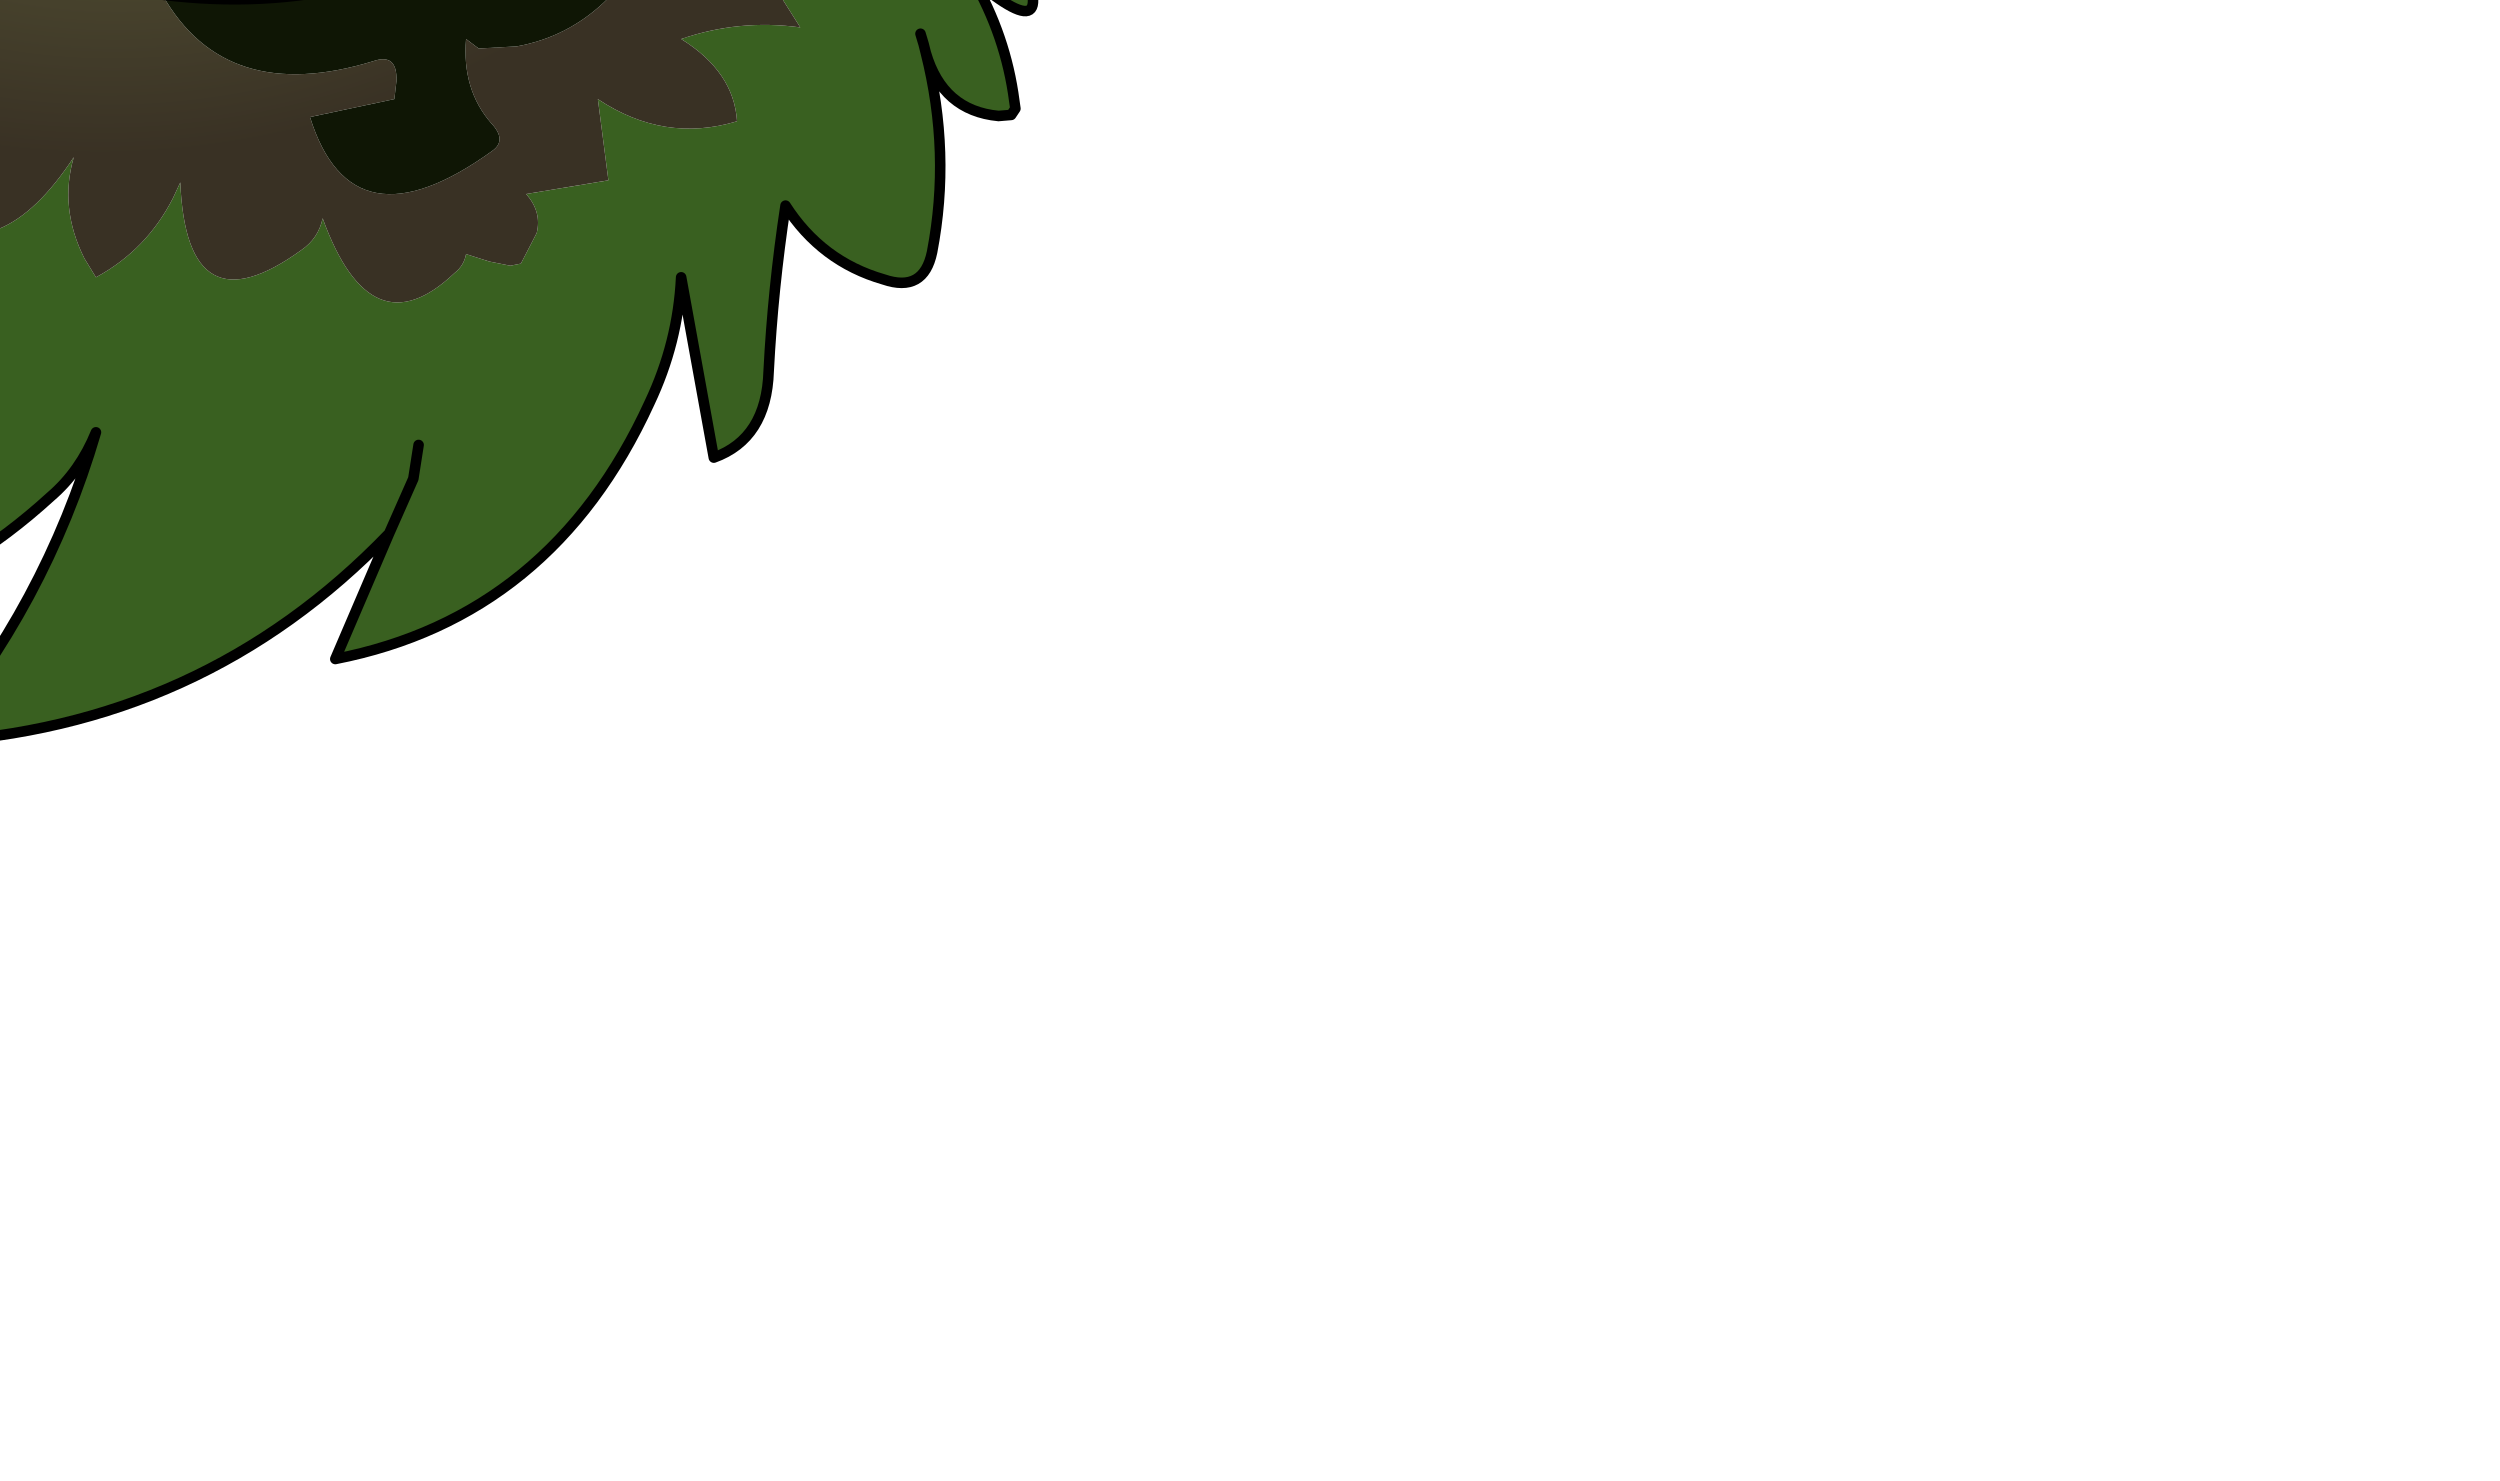 <?xml version="1.0" encoding="UTF-8" standalone="no"?>
<svg xmlns:xlink="http://www.w3.org/1999/xlink" height="70.25px" width="118.55px" xmlns="http://www.w3.org/2000/svg">
  <g transform="matrix(1.0, 0.0, 0.0, 1.0, 0.0, 0.0)">
    <path d="M7.7 -0.25 L5.7 -1.5 8.3 -1.95 Q17.1 -3.75 24.6 -8.4 L25.5 -5.8 Q25.85 -5.0 25.15 -4.5 17.35 0.95 7.7 -0.25" fill="#66ff00" fill-rule="evenodd" stroke="none"/>
    <path d="M41.1 -12.55 L41.3 -12.5 Q44.9 -9.4 47.85 -3.2 50.8 2.95 46.1 -1.05 47.7 1.7 48.1 4.8 L48.15 5.15 47.95 5.45 47.35 5.5 Q44.7 5.25 43.9 2.5 45.1 7.25 44.2 11.95 43.8 13.9 41.9 13.25 38.95 12.4 37.25 9.75 36.65 13.7 36.45 17.6 36.35 20.8 33.85 21.7 L32.3 13.15 Q32.15 16.25 30.8 19.1 26.15 29.25 15.9 31.25 L18.45 25.3 Q9.6 34.5 -3.35 35.2 2.15 28.7 4.55 20.5 3.8 22.35 2.4 23.55 -5.65 30.9 -15.75 29.55 -12.6 27.95 -10.7 25.1 -8.7 22.15 -7.25 18.9 L-7.25 17.1 Q-8.4 20.35 -11.4 21.9 -15.55 24.2 -19.15 22.8 L-18.55 22.3 Q-12.5 15.75 -11.8 6.35 L-2.75 4.05 Q-2.35 7.05 -3.55 9.9 L-3.8 10.4 Q0.0 12.8 3.5 7.45 2.8 9.85 4.0 12.25 L4.55 13.15 Q6.95 11.85 8.2 9.4 L8.55 8.65 Q8.85 15.8 14.3 11.85 15.1 11.3 15.3 10.35 17.6 16.7 21.55 12.95 22.0 12.6 22.1 12.05 L23.2 12.4 24.2 12.6 24.7 12.5 25.45 11.05 Q25.7 10.05 24.95 9.2 L28.85 8.55 28.35 4.7 Q31.5 6.8 34.95 5.75 34.8 3.4 32.3 1.85 35.05 0.9 37.95 1.3 L35.8 -2.1 35.9 -2.5 Q36.9 -3.55 38.15 -4.05 L39.1 -4.35 36.1 -7.0 Q38.95 -7.7 40.2 -10.3 L41.1 -12.55 M19.85 21.1 L19.6 22.7 18.45 25.3 19.6 22.7 19.85 21.1 M43.65 1.6 L43.8 2.1 43.9 2.5 43.8 2.1 43.65 1.6" fill="#396020" fill-rule="evenodd" stroke="none"/>
    <path d="M41.55 -14.75 L41.1 -12.55 40.2 -10.3 Q38.95 -7.7 36.1 -7.0 34.5 -6.2 32.7 -6.05 L31.7 -6.15 32.7 -6.05 Q34.5 -6.2 36.1 -7.0 L39.1 -4.35 38.15 -4.05 Q36.9 -3.55 35.9 -2.5 L35.8 -2.1 37.95 1.3 Q35.05 0.9 32.3 1.85 34.8 3.4 34.95 5.75 31.5 6.8 28.35 4.7 L28.85 8.55 24.95 9.2 Q25.7 10.05 25.45 11.05 L24.7 12.5 24.2 12.6 23.2 12.4 22.1 12.05 Q22.0 12.6 21.55 12.95 17.6 16.7 15.3 10.35 15.1 11.3 14.3 11.85 8.85 15.8 8.55 8.65 L8.2 9.4 Q6.95 11.85 4.55 13.15 L4.0 12.25 Q2.8 9.85 3.5 7.45 0.0 12.8 -3.8 10.4 L-3.55 9.9 Q-2.35 7.05 -2.75 4.05 1.45 -1.75 -2.9 -5.05 -4.15 -6.0 -6.05 -6.75 L-6.15 -6.8 Q-8.5 -7.6 -11.0 -7.75 L-12.4 -6.6 -16.9 -6.85 -15.85 -9.4 -15.65 -9.9 -15.35 -10.7 -15.25 -10.85 -15.2 -11.0 -14.95 -11.7 -14.55 -12.7 -14.1 -13.85 -13.35 -14.15 -12.75 -15.0 -12.15 -15.0 Q-11.05 -17.3 -8.45 -18.1 L-8.2 -18.5 Q-3.45 -20.75 0.0 -24.85 L0.65 -25.05 Q2.9 -28.9 6.3 -31.7 7.75 -32.85 9.35 -33.7 L12.15 -35.0 Q15.0 -34.5 17.5 -32.0 L17.8 -30.6 14.25 -29.55 Q12.95 -31.15 11.25 -30.9 5.55 -30.2 5.05 -24.05 3.1 -21.95 0.5 -20.9 -7.15 -17.75 -3.35 -12.1 L-1.8 -11.9 Q-0.8 -10.4 0.65 -9.65 L2.95 -9.45 6.5 -9.2 Q13.9 -10.6 20.4 -13.95 L20.6 -14.4 21.2 -14.8 21.7 -14.8 22.1 -15.1 25.3 -16.45 25.5 -17.2 24.7 -18.9 34.2 -18.95 35.05 -18.85 Q36.3 -18.4 36.8 -17.2 37.7 -14.9 36.55 -12.65 L37.1 -12.25 41.55 -14.75 M24.6 -8.4 Q17.1 -3.75 8.3 -1.95 L5.7 -1.5 7.7 -0.25 Q10.7 5.05 17.7 2.9 18.85 2.5 18.8 3.85 L18.7 4.7 14.7 5.55 Q16.7 11.95 23.35 7.15 24.05 6.65 23.3 5.85 21.9 4.25 22.1 1.85 L22.7 2.3 24.5 2.2 Q29.2 1.35 31.5 -4.3 31.85 -5.25 31.7 -6.15 30.8 -6.7 30.7 -7.7 L30.25 -11.85 Q28.9 -12.5 28.1 -11.45 L26.9 -9.65 24.6 -8.4 M22.65 -14.0 L23.1 -14.3 Q24.05 -14.8 25.05 -16.1 L25.3 -16.45 25.05 -16.1 Q24.05 -14.8 23.1 -14.3 L22.65 -14.0 M36.55 -12.65 Q35.8 -11.35 34.15 -10.8 L33.55 -10.9 Q32.85 -11.6 33.1 -12.7 L33.25 -13.2 Q33.7 -14.4 34.2 -13.6 33.7 -14.4 33.25 -13.2 L33.1 -12.7 Q32.85 -11.6 33.55 -10.9 L34.15 -10.8 Q35.8 -11.35 36.55 -12.65 M-2.2 -6.6 L-1.35 -5.9 Q1.3 -1.7 5.7 -1.5 1.3 -1.7 -1.35 -5.9 L-2.2 -6.6" fill="url(#gradient0)" fill-rule="evenodd" stroke="none"/>
    <path d="M-11.8 6.35 L-18.15 7.75 -25.25 9.2 -32.05 10.7 -45.5 14.3 -49.55 15.35 -69.1 20.4 -61.55 15.55 -61.35 14.95 -51.1 10.35 -47.25 8.8 Q-39.65 6.0 -31.45 4.9 L-31.7 5.8 -31.85 7.5 -32.05 10.7 -31.85 7.5 -31.7 5.8 -31.45 4.9 -16.45 0.2 -7.75 -3.85 -7.55 -4.45 -7.0 -4.75 Q-5.8 -5.45 -6.15 -6.8 L-6.05 -6.75 Q-4.15 -6.0 -2.9 -5.05 1.45 -1.75 -2.75 4.05 L-11.8 6.35 M-11.95 -0.4 L-6.35 -2.15 -4.65 -0.85 Q-2.55 -1.45 -3.1 -3.65 L-3.25 -4.1 Q-3.7 -4.9 -4.9 -4.75 L-5.35 -4.1 -4.85 -3.4 -5.35 -4.1 -4.9 -4.75 Q-3.7 -4.9 -3.25 -4.1 L-3.1 -3.65 Q-2.55 -1.45 -4.65 -0.85 L-6.35 -2.15 -11.95 -0.4 M-18.15 7.75 Q-17.35 6.25 -17.85 4.75 L-18.0 4.45 -18.25 3.75 -16.25 2.15 -16.45 0.2 -16.25 2.15 -18.25 3.75 -18.0 4.45 -17.85 4.75 Q-17.35 6.25 -18.15 7.75 M-49.55 15.35 L-49.45 14.85 Q-50.7 13.1 -49.8 11.05 L-49.8 11.0 -49.8 10.4 -51.1 10.35 -49.8 10.4 -49.8 11.0 -49.8 11.05 Q-50.7 13.1 -49.45 14.85 L-49.55 15.35" fill="url(#gradient1)" fill-rule="evenodd" stroke="none"/>
    <path d="M7.7 -0.25 Q17.35 0.95 25.15 -4.5 25.85 -5.0 25.5 -5.8 L24.6 -8.4 26.9 -9.65 28.1 -11.45 Q28.9 -12.5 30.25 -11.85 L30.7 -7.7 Q30.8 -6.7 31.7 -6.15 31.85 -5.25 31.5 -4.3 29.2 1.35 24.5 2.2 L22.7 2.3 22.1 1.85 Q21.9 4.25 23.3 5.85 24.05 6.65 23.35 7.15 16.7 11.95 14.7 5.55 L18.7 4.7 18.8 3.85 Q18.85 2.5 17.7 2.9 10.7 5.05 7.7 -0.25" fill="#0f1605" fill-rule="evenodd" stroke="none"/>
    <path d="M17.8 -30.6 L22.2 -31.45 23.75 -31.15 Q27.8 -29.5 31.25 -27.25 L33.1 -25.95 34.8 -25.75 Q35.65 -25.7 36.8 -23.15 L30.15 -23.35 Q27.2 -23.65 24.5 -22.75 23.7 -22.55 23.1 -21.95 L20.6 -19.1 Q18.3 -16.4 15.25 -14.75 13.85 -13.95 12.3 -13.45 L9.1 -12.5 3.95 -11.55 -1.8 -11.9 -3.35 -12.1 Q-7.15 -17.75 0.5 -20.9 3.1 -21.95 5.05 -24.05 5.55 -30.2 11.25 -30.9 12.95 -31.15 14.25 -29.55 L17.8 -30.6 M10.25 -28.05 L14.25 -29.55 10.25 -28.05 M6.5 -16.75 L5.35 -17.45 Q4.65 -18.0 4.3 -18.7 3.0 -21.55 5.7 -23.25 11.0 -26.8 17.5 -25.5 19.3 -25.05 19.7 -23.45 19.3 -25.05 17.5 -25.5 11.0 -26.8 5.7 -23.25 L9.5 -21.95 Q10.35 -23.75 12.35 -23.75 14.55 -23.9 15.15 -21.7 15.5 -20.4 14.3 -19.9 L17.95 -18.15 Q20.55 -19.95 19.75 -23.35 L19.7 -23.45 19.75 -23.35 Q20.55 -19.95 17.95 -18.15 L14.3 -19.9 Q15.5 -20.4 15.15 -21.7 14.55 -23.9 12.35 -23.75 10.35 -23.75 9.5 -21.95 L5.7 -23.25 Q3.0 -21.55 4.3 -18.7 4.65 -18.0 5.35 -17.45 L6.5 -16.75 7.0 -17.1 9.05 -17.7 7.7 -19.3 9.95 -20.2 12.4 -18.4 9.95 -20.2 7.7 -19.3 9.05 -17.7 7.0 -17.1 6.5 -16.75 7.75 -16.0 Q12.35 -15.7 16.5 -17.4 L17.95 -18.15 16.5 -17.4 Q12.35 -15.7 7.75 -16.0 L6.5 -16.75 M7.0 -22.2 L9.95 -20.2 7.0 -22.2 M9.5 -21.95 L14.3 -19.9 9.5 -21.95" fill="url(#gradient2)" fill-rule="evenodd" stroke="none"/>
    <path d="M36.8 -23.15 Q40.05 -23.1 41.15 -19.8 42.05 -17.2 41.55 -14.75 L37.1 -12.25 36.55 -12.65 Q37.7 -14.9 36.8 -17.2 36.3 -18.4 35.05 -18.85 L34.2 -18.95 24.7 -18.9 25.5 -17.2 25.3 -16.45 22.1 -15.1 21.7 -14.8 21.2 -14.8 20.6 -14.4 20.4 -13.95 Q13.9 -10.6 6.5 -9.2 L2.95 -9.45 0.65 -9.65 Q-0.8 -10.4 -1.8 -11.9 L3.95 -11.55 9.1 -12.5 12.3 -13.45 Q13.85 -13.95 15.25 -14.75 18.3 -16.4 20.6 -19.1 L23.1 -21.95 Q23.7 -22.55 24.5 -22.75 27.2 -23.65 30.15 -23.35 L36.8 -23.15 M-14.1 -13.85 L-12.0 -18.45 Q-11.5 -19.45 -10.55 -19.85 -8.6 -20.8 -6.7 -21.8 -3.9 -23.3 -1.8 -25.65 L0.9 -29.05 3.05 -31.65 5.15 -33.35 Q8.4 -35.35 12.15 -35.0 L9.35 -33.7 Q7.75 -32.85 6.3 -31.7 2.9 -28.9 0.65 -25.05 L0.0 -24.85 Q-3.45 -20.75 -8.2 -18.5 L-8.45 -18.1 Q-11.05 -17.3 -12.15 -15.0 L-12.75 -15.0 -13.35 -14.15 -14.1 -13.85" fill="url(#gradient3)" fill-rule="evenodd" stroke="none"/>
    <path d="M-69.1 20.4 L-69.55 20.5 -69.5 20.3 Q-68.95 16.45 -58.95 11.25 L-54.0 8.85 -49.75 6.95 -35.1 0.7 -26.5 -3.1 Q-24.55 -4.05 -22.15 -5.0 L-16.9 -6.85 -12.4 -6.6 -11.0 -7.75 Q-8.5 -7.6 -6.15 -6.8 -5.8 -5.45 -7.0 -4.75 L-7.55 -4.45 -7.75 -3.85 -16.45 0.2 -16.55 -0.35 -18.4 -0.65 -22.15 -5.0 -18.4 -0.65 -16.55 -0.35 -16.45 0.2 -31.45 4.9 -30.85 3.75 -30.95 3.2 -31.7 2.5 -33.15 2.45 -34.0 2.65 -35.1 0.7 -34.0 2.65 -33.15 2.45 -31.7 2.5 -30.95 3.2 -30.85 3.75 -31.45 4.9 Q-39.65 6.0 -47.25 8.8 L-51.1 10.35 -52.6 10.25 -54.0 8.85 -52.6 10.25 -51.1 10.35 -61.35 14.95 -61.55 15.55 -69.1 20.4" fill="url(#gradient4)" fill-rule="evenodd" stroke="none"/>
    <path d="M17.8 -30.6 L22.2 -31.45 23.75 -31.15 Q27.8 -29.5 31.25 -27.25 L33.1 -25.95 34.8 -25.75 Q35.65 -25.7 36.8 -23.15 40.05 -23.1 41.15 -19.8 42.05 -17.2 41.55 -14.75 L41.1 -12.55 40.2 -10.3 Q38.95 -7.7 36.1 -7.0 34.5 -6.2 32.7 -6.05 L31.7 -6.15 Q30.8 -6.7 30.7 -7.7 L30.25 -11.85 Q28.9 -12.5 28.1 -11.45 L26.9 -9.65 24.6 -8.4 Q17.1 -3.75 8.3 -1.95 L5.7 -1.5 7.7 -0.25 Q17.35 0.95 25.15 -4.5 25.85 -5.0 25.5 -5.8 L24.6 -8.4 M41.3 -12.5 Q44.9 -9.4 47.85 -3.2 50.8 2.95 46.1 -1.05 47.7 1.7 48.1 4.8 L48.15 5.15 47.95 5.45 47.35 5.5 Q44.7 5.25 43.9 2.5 45.1 7.25 44.2 11.95 43.8 13.9 41.9 13.25 38.95 12.4 37.25 9.75 36.65 13.7 36.45 17.6 36.35 20.8 33.85 21.7 L32.3 13.15 Q32.15 16.25 30.8 19.1 26.15 29.25 15.9 31.25 L18.45 25.3 Q9.6 34.5 -3.35 35.2 2.15 28.7 4.55 20.5 3.8 22.35 2.4 23.55 -5.65 30.9 -15.75 29.55 -12.6 27.95 -10.7 25.1 -8.7 22.15 -7.25 18.9 L-7.25 17.1 Q-8.4 20.35 -11.4 21.9 -15.55 24.2 -19.15 22.8 L-18.55 22.3 Q-12.5 15.75 -11.8 6.35 L-18.15 7.75 -25.25 9.2 -32.05 10.7 -45.5 14.3 -49.55 15.35 -69.1 20.4 -69.55 20.5 -69.5 20.3 Q-68.95 16.45 -58.95 11.25 L-54.0 8.85 -49.75 6.95 -35.1 0.7 -26.5 -3.1 Q-24.55 -4.05 -22.15 -5.0 L-16.9 -6.85 -15.85 -9.4 -15.65 -9.9 -15.35 -10.7 -15.25 -10.85 -15.2 -11.0 -14.95 -11.7 -14.55 -12.7 -14.1 -13.85 -12.0 -18.45 Q-11.5 -19.45 -10.55 -19.85 -8.6 -20.8 -6.7 -21.8 -3.9 -23.3 -1.8 -25.65 L0.9 -29.05 3.05 -31.65 5.15 -33.35 Q8.4 -35.35 12.15 -35.0 15.0 -34.5 17.5 -32.0 L17.8 -30.6 14.25 -29.55 10.25 -28.05 M-1.8 -11.9 L-3.35 -12.1 Q-7.15 -17.75 0.5 -20.9 3.1 -21.95 5.05 -24.05 5.55 -30.2 11.25 -30.9 12.95 -31.15 14.25 -29.55 M36.8 -23.15 L30.15 -23.35 Q27.2 -23.65 24.5 -22.75 23.7 -22.55 23.1 -21.95 L20.6 -19.1 Q18.3 -16.4 15.25 -14.75 13.85 -13.95 12.3 -13.45 L9.1 -12.5 3.95 -11.55 -1.8 -11.9 M25.3 -16.45 L25.5 -17.2 24.7 -18.9 34.2 -18.95 35.05 -18.85 Q36.3 -18.4 36.8 -17.2 37.7 -14.9 36.55 -12.65 35.8 -11.35 34.15 -10.8 L33.55 -10.9 Q32.85 -11.6 33.1 -12.7 L33.25 -13.2 Q33.7 -14.4 34.2 -13.6 M25.3 -16.45 L25.05 -16.1 Q24.05 -14.8 23.1 -14.3 L22.65 -14.0 M-2.75 4.05 L-11.8 6.35 M43.9 2.5 L43.8 2.1 43.65 1.6 M18.45 25.3 L19.6 22.7 19.85 21.1 M-6.15 -6.8 Q-8.5 -7.6 -11.0 -7.75 L-12.4 -6.6 -16.9 -6.85 M-6.15 -6.8 L-6.05 -6.75 Q-4.15 -6.0 -2.9 -5.05 1.45 -1.75 -2.75 4.05 M5.7 -1.5 Q1.3 -1.7 -1.35 -5.9 L-2.2 -6.6" fill="none" stroke="#000000" stroke-linecap="round" stroke-linejoin="round" stroke-width="0.5"/>
    <path d="M19.7 -23.45 Q19.3 -25.05 17.5 -25.5 11.0 -26.8 5.7 -23.25 L9.5 -21.95 Q10.35 -23.75 12.35 -23.75 14.55 -23.9 15.15 -21.7 15.5 -20.4 14.3 -19.9 L17.95 -18.15 Q20.55 -19.95 19.75 -23.35 L19.7 -23.45 M12.4 -18.4 L9.95 -20.2 7.7 -19.3 9.05 -17.7 7.0 -17.1 6.5 -16.75 7.75 -16.0 Q12.35 -15.7 16.5 -17.4 L17.95 -18.15 M9.95 -20.2 L7.0 -22.2 M5.7 -23.25 Q3.0 -21.55 4.3 -18.7 4.65 -18.0 5.35 -17.45 L6.5 -16.75 M14.3 -19.9 L9.5 -21.95 M-22.15 -5.0 L-18.4 -0.65 -16.55 -0.35 -16.45 0.2 -16.25 2.15 -18.25 3.75 -18.0 4.45 -17.85 4.75 Q-17.35 6.25 -18.15 7.75 M-4.85 -3.4 L-5.35 -4.1 -4.9 -4.75 Q-3.7 -4.9 -3.25 -4.1 L-3.1 -3.65 Q-2.55 -1.45 -4.65 -0.85 L-6.35 -2.15 -11.95 -0.4 M-31.45 4.9 L-30.85 3.75 -30.95 3.2 -31.7 2.5 -33.15 2.45 -34.0 2.65 -35.1 0.7 M-32.05 10.7 L-31.85 7.5 -31.7 5.8 -31.45 4.9 M-51.1 10.35 L-49.8 10.4 -49.8 11.0 -49.8 11.05 Q-50.7 13.1 -49.45 14.85 L-49.55 15.35 M-51.1 10.35 L-52.6 10.25 -54.0 8.85" fill="none" stroke="#66ff00" stroke-linecap="round" stroke-linejoin="round" stroke-width="0.5"/>
  </g>
  <defs>
    <radialGradient cx="0" cy="0" gradientTransform="matrix(0.037, -0.006, 0.004, 0.028, 7.85, -16.05)" gradientUnits="userSpaceOnUse" id="gradient0" r="819.2" spreadMethod="pad">
      <stop offset="0.0" stop-color="#64663e"/>
      <stop offset="1.0" stop-color="#393124"/>
    </radialGradient>
    <linearGradient gradientTransform="matrix(0.042, 0.0, 0.0, 0.017, -35.15, 6.35)" gradientUnits="userSpaceOnUse" id="gradient1" spreadMethod="pad" x1="-819.2" x2="819.2">
      <stop offset="0.0" stop-color="#64663e"/>
      <stop offset="1.0" stop-color="#393124"/>
    </linearGradient>
    <radialGradient cx="0" cy="0" gradientTransform="matrix(0.037, -0.006, 0.004, 0.028, 7.85, -16.05)" gradientUnits="userSpaceOnUse" id="gradient2" r="819.2" spreadMethod="pad">
      <stop offset="0.0" stop-color="#595837"/>
      <stop offset="1.0" stop-color="#241f17"/>
    </radialGradient>
    <radialGradient cx="0" cy="0" gradientTransform="matrix(0.037, -0.006, 0.004, 0.028, 7.85, -16.05)" gradientUnits="userSpaceOnUse" id="gradient3" r="819.2" spreadMethod="pad">
      <stop offset="0.0" stop-color="#83a052"/>
      <stop offset="1.0" stop-color="#393124"/>
    </radialGradient>
    <linearGradient gradientTransform="matrix(0.042, 0.0, 0.0, 0.017, -35.15, 6.35)" gradientUnits="userSpaceOnUse" id="gradient4" spreadMethod="pad" x1="-819.2" x2="819.2">
      <stop offset="0.0" stop-color="#8d8c58"/>
      <stop offset="1.0" stop-color="#483e2f"/>
    </linearGradient>
  </defs>
</svg>
